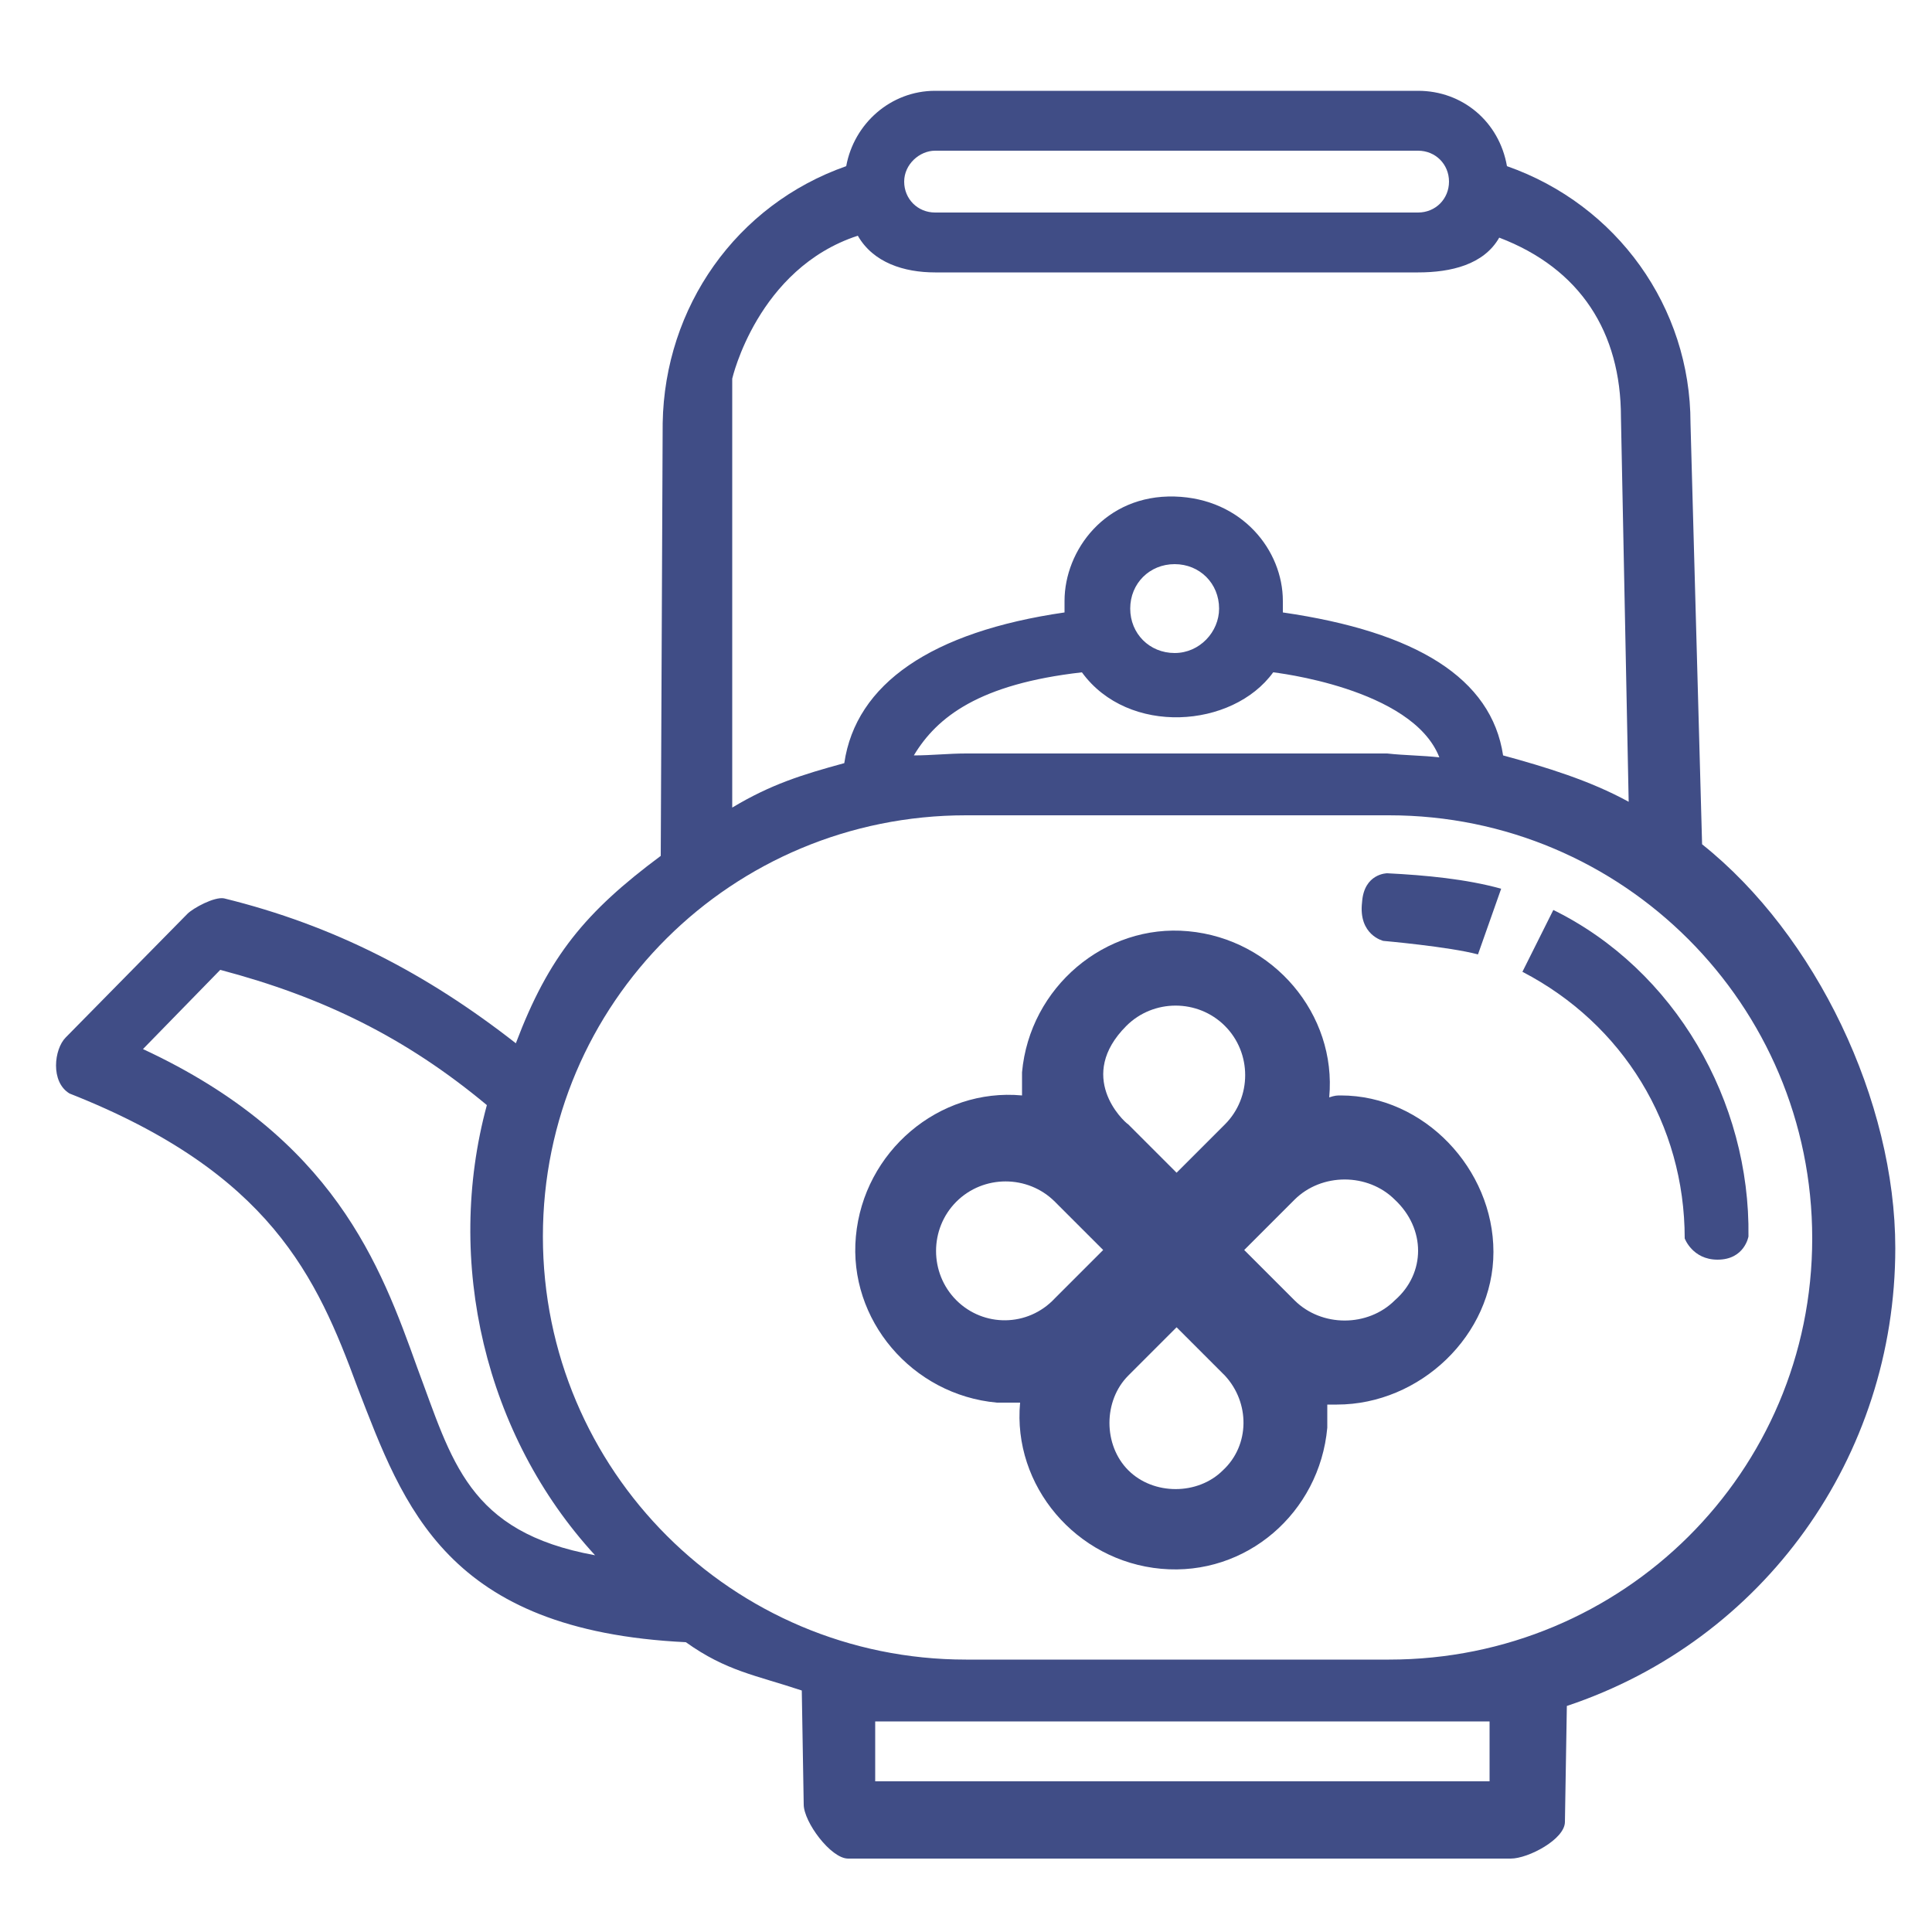 <?xml version="1.0" encoding="utf-8"?>
<!-- Generator: Adobe Illustrator 24.1.2, SVG Export Plug-In . SVG Version: 6.00 Build 0)  -->
<svg version="1.1" id="Layer_1" xmlns="http://www.w3.org/2000/svg" xmlns:xlink="http://www.w3.org/1999/xlink" x="0px" y="0px"
	 viewBox="0 0 100 100" style="enable-background:new 0 0 100 100;" xml:space="preserve">
<style type="text/css">
	.st0{fill:#404D86;}
</style>
<path class="st0" d="M98.1,64.6c0-7.6-4.1-16.2-10-20.9l-0.6-21.8c0-6-3.8-11.3-9.5-13.3c-0.4-2.3-2.3-3.9-4.6-3.9h-25
	c-2.3,0-4.2,1.7-4.6,3.9c-5.7,2-9.4,7.3-9.5,13.3l-0.1,22.4c-3.9,2.9-5.8,5.2-7.5,9.7c-4.6-3.6-9.4-6.1-15.1-7.5
	c-0.5-0.1-1.6,0.5-1.9,0.8l-6.3,6.4c-0.6,0.6-0.8,2.3,0.2,2.9c10.4,4.1,12.8,9.5,14.9,15.2c2.4,6.2,4.6,12.6,17,13.2
	c2.1,1.5,3.6,1.7,6,2.5l0.1,5.9c0,0.9,1.4,2.8,2.3,2.8h34.3c0.9,0,2.8-1,2.8-1.9l0.1-6C91.3,84.9,98.1,75.4,98.1,64.6z M48.4,7.8h25
	c0.9,0,1.6,0.7,1.6,1.6S74.3,11,73.4,11h-25c-0.9,0-1.6-0.7-1.6-1.6S47.6,7.8,48.4,7.8z M44.4,12.2c0.8,1.4,2.4,1.9,4,1.9h25
	c1.7,0,3.4-0.4,4.2-1.8c4.2,1.6,6.3,4.9,6.3,9.3l0.4,19.9c-2-1.1-4.3-1.8-6.5-2.4c-0.6-4-4.5-6.4-11.4-7.4c0-0.1,0-0.5,0-0.6
	c0-2.6-2.1-5.3-5.6-5.4c-3.6-0.1-5.7,2.8-5.7,5.4c0,0.1,0,0.4,0,0.6c-6.9,1-10.8,3.7-11.4,7.8c-2.2,0.6-3.8,1.1-5.8,2.3V19.6
	C37.9,19.6,39.2,13.9,44.4,12.2z M60.8,33.8c-1.3,0-2.3-1-2.3-2.3c0-1.3,1-2.3,2.3-2.3c1.3,0,2.3,1,2.3,2.3
	C63.1,32.7,62.1,33.8,60.8,33.8z M56,34.8c2.4,3.3,7.8,2.9,9.9,0c0,0,7.2,0.8,8.6,4.4c-0.9-0.1-1.8-0.1-2.7-0.2H50
	c-0.9,0-1.8,0.1-2.7,0.1C48.5,37.1,50.7,35.4,56,34.8z M21.6,70.8c-1.9-5.3-4.3-11.9-14.2-16.5l4-4.1c5.3,1.4,9.6,3.5,13.8,7
	c-2.2,8.1-0.1,17.1,5.6,23.3C24.2,79.3,23.4,75.6,21.6,70.8z M77.1,89.1v3.1H45.3v-3.1H77.1z M71.9,85.9H50
	c-12.1,0-21.9-9.8-21.9-21.9S37.9,42.2,50,42.2h21.9c12.1,0,21.9,9.8,21.9,21.9S84,85.9,71.9,85.9z"/>
<path class="st0" d="M80.4,47.1l-1.6,3.2c5.2,2.7,8.4,7.9,8.4,13.8c0,0,0.4,1.1,1.7,1.1c1.4,0,1.6-1.2,1.6-1.2
	C90.6,57,86.7,50.2,80.4,47.1z"/>
<path class="st0" d="M76.5,49.4l1.2-3.4c-1.8-0.5-3.9-0.7-5.9-0.8c0,0-1.2,0-1.3,1.5c-0.2,1.7,1.1,2,1.1,2S75,49,76.5,49.4z"/>
<path class="st0" d="M68.8,56.8c0.4-4.3-2.9-8.2-7.3-8.6c-4.3-0.4-8.2,2.9-8.6,7.3c0,0.4,0,0.8,0,1.2c-4.3-0.4-8.2,2.9-8.6,7.3
	c-0.4,4.3,2.9,8.2,7.3,8.6c0.4,0,0.8,0,1.2,0c-0.4,4.3,2.9,8.2,7.3,8.6s8.2-2.9,8.6-7.3c0-0.4,0-0.8,0-1.2c0.1,0,0.4,0,0.5,0
	c4.3,0,8.1-3.6,8.1-7.9s-3.6-8.1-7.9-8.1C69.2,56.7,69.1,56.7,68.8,56.8L68.8,56.8z M58.3,53.1c1.4-1.4,3.7-1.4,5.1,0
	c1.4,1.4,1.4,3.7,0,5.1l0,0l-2.5,2.5l-2.5-2.5C58.1,58,55.7,55.7,58.3,53.1L58.3,53.1z M49.5,67.3c-1.4-1.4-1.4-3.7,0-5.1
	c1.4-1.4,3.7-1.4,5.1,0l2.5,2.5l-2.5,2.5C53.2,68.7,50.9,68.7,49.5,67.3z M63.3,76.1c-1.3,1.3-3.6,1.3-4.9,0c-1.3-1.3-1.3-3.6,0-4.9
	l0,0l2.5-2.5l2.5,2.5C64.7,72.6,64.7,74.8,63.3,76.1L63.3,76.1z M72.2,67.3c-1.4,1.4-3.8,1.4-5.2,0l0,0l-2.6-2.6l2.6-2.6
	c1.4-1.4,3.8-1.4,5.2,0C73.8,63.6,73.8,65.9,72.2,67.3z"/>
</svg>

